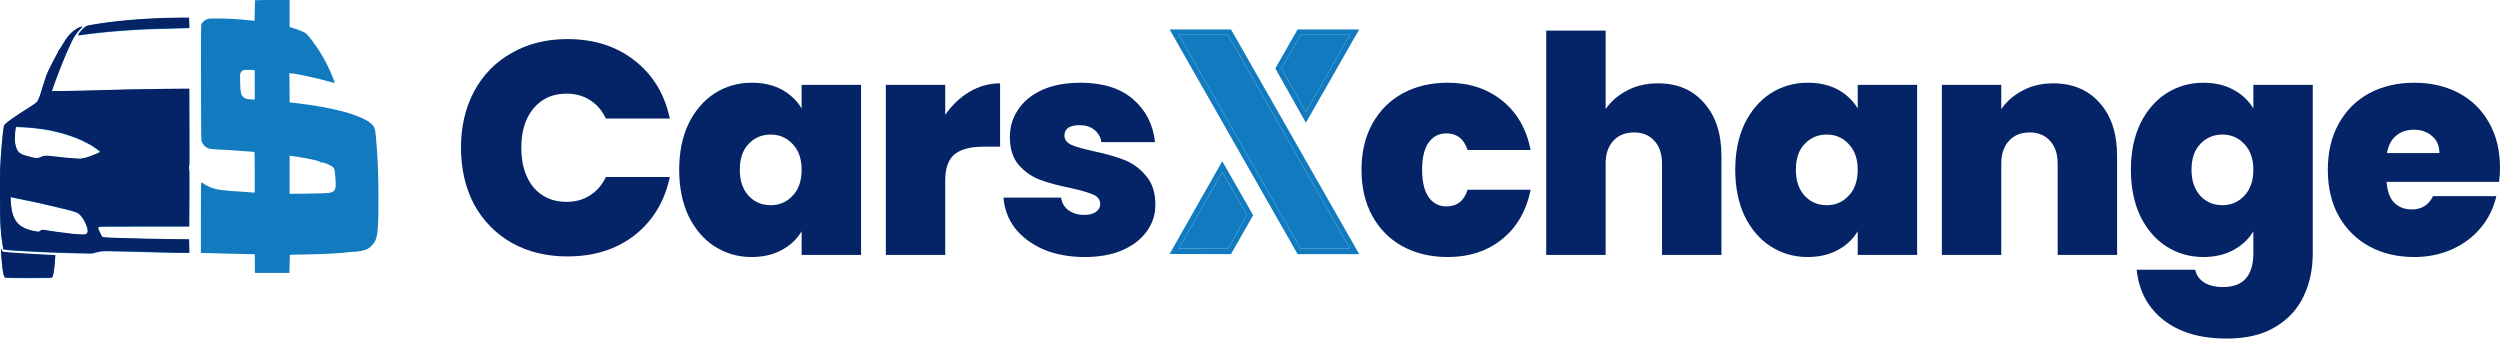 <svg xmlns="http://www.w3.org/2000/svg" width="300" height="41" viewBox="0 0 300 41" fill="none"><path fill-rule="evenodd" clip-rule="evenodd" d="M30.601 0.035C30.59 0.054 30.577 0.613 30.573 1.277C30.569 1.941 30.559 2.49 30.552 2.498C30.544 2.505 30.299 2.482 30.007 2.445C29.035 2.322 27.49 2.228 26.292 2.218C25.207 2.209 25.085 2.216 24.855 2.301C24.534 2.42 24.223 2.716 24.155 2.967C24.12 3.098 24.109 5.194 24.117 9.981C24.129 16.648 24.132 16.813 24.221 17.017C24.271 17.132 24.324 17.237 24.338 17.25C24.352 17.262 24.4 17.329 24.444 17.398C24.554 17.571 24.879 17.783 25.129 17.844C25.244 17.872 25.611 17.908 25.943 17.923C26.814 17.964 28.598 18.079 29.573 18.158C30.034 18.195 30.448 18.226 30.491 18.226C30.564 18.226 30.57 18.405 30.57 20.672V23.119L30.233 23.091C30.047 23.075 29.561 23.041 29.151 23.014C26.621 22.848 26.096 22.784 25.478 22.562C25.127 22.436 24.633 22.185 24.409 22.019C24.332 21.962 24.233 21.902 24.188 21.886C24.111 21.857 24.106 22.078 24.106 26.108V30.361L24.56 30.362C24.809 30.363 25.955 30.393 27.106 30.431C28.256 30.468 29.506 30.499 29.883 30.5L30.568 30.501L30.581 31.628L30.593 32.756H32.662H34.731L34.755 31.663L34.778 30.57L36.8 30.535C37.913 30.515 39.294 30.466 39.87 30.425C40.445 30.384 41.052 30.343 41.218 30.332C41.384 30.322 41.625 30.294 41.753 30.27C41.88 30.247 42.153 30.226 42.357 30.224C42.898 30.22 43.716 30.067 44.038 29.911C44.38 29.745 44.832 29.3 44.996 28.966C45.334 28.282 45.42 27.209 45.415 23.736C45.41 20.876 45.307 18.442 45.098 16.296C45.011 15.404 44.931 15.197 44.527 14.823C44.016 14.35 42.659 13.77 41.125 13.369C39.577 12.965 37.569 12.606 35.638 12.389C35.267 12.347 34.917 12.304 34.859 12.293L34.755 12.273L34.748 11.076C34.744 10.418 34.737 9.632 34.732 9.328L34.724 8.776L34.96 8.808C35.09 8.826 35.291 8.85 35.406 8.862C35.521 8.874 35.803 8.923 36.033 8.972C36.264 9.021 36.619 9.096 36.824 9.138C37.664 9.311 38.74 9.572 39.519 9.793C39.825 9.879 40.091 9.95 40.112 9.95C40.168 9.95 40.156 9.831 40.083 9.661C40.047 9.577 39.972 9.393 39.917 9.252C39.677 8.635 39.242 7.705 38.948 7.183C38.861 7.03 38.727 6.789 38.649 6.649C38.46 6.307 37.776 5.281 37.725 5.262C37.702 5.253 37.684 5.227 37.684 5.204C37.684 5.165 37.384 4.748 37.318 4.696C37.302 4.683 37.163 4.517 37.01 4.327C36.763 4.022 36.688 3.962 36.355 3.808C35.973 3.632 35.504 3.462 35.022 3.327L34.755 3.252V1.626V0H32.688C31.552 0 30.613 0.016 30.601 0.035ZM20.038 2.189C16.732 2.285 13.52 2.578 11.133 2.999C10.941 3.033 10.701 3.075 10.599 3.092C10.29 3.145 9.842 3.527 9.484 4.043C9.412 4.147 9.363 4.243 9.375 4.256C9.388 4.268 9.679 4.237 10.021 4.186C11.11 4.026 13.138 3.817 14.76 3.698C16.531 3.568 17.242 3.533 18.991 3.486C19.951 3.46 21.18 3.426 21.725 3.411L22.714 3.384L22.701 2.773L22.688 2.162L21.991 2.157C21.607 2.154 20.728 2.169 20.038 2.189ZM9.622 3.292C9.293 3.431 9.142 3.545 8.75 3.951C8.385 4.33 7.74 5.15 7.346 5.735C7.245 5.885 7.135 6.018 7.102 6.031C7.069 6.044 7.041 6.084 7.041 6.121C7.041 6.158 6.954 6.349 6.848 6.546C6.342 7.484 5.739 8.739 5.739 8.855C5.739 8.892 5.719 8.934 5.695 8.949C5.67 8.964 5.63 9.044 5.605 9.126C5.581 9.208 5.516 9.391 5.462 9.531C5.333 9.865 5.088 10.593 4.9 11.205C4.817 11.474 4.675 11.838 4.584 12.014C4.422 12.329 4.405 12.344 3.812 12.728C3.478 12.944 3.149 13.16 3.079 13.209C3.01 13.258 2.944 13.297 2.933 13.297C2.897 13.297 1.879 13.975 1.369 14.338C0.765 14.767 0.503 15.006 0.469 15.157C0.339 15.741 0.109 18.375 0.021 20.295C-0.016 21.087 -0.001 25.915 0.041 26.711C0.1 27.846 0.198 28.798 0.329 29.511L0.408 29.939L0.64 29.988C0.767 30.015 1.218 30.057 1.643 30.081C2.067 30.105 2.77 30.147 3.205 30.173C5.896 30.338 11.226 30.496 11.226 30.41C11.226 30.382 11.646 30.274 12.086 30.189C12.189 30.169 12.534 30.155 12.854 30.157C13.572 30.162 17.497 30.256 19.41 30.315C20.19 30.338 21.252 30.359 21.771 30.36L22.714 30.361L22.701 29.559L22.688 28.757L21.317 28.747C19.537 28.735 15.842 28.655 13.923 28.589C12.859 28.552 12.384 28.519 12.319 28.477C12.227 28.419 12.143 28.271 11.905 27.749C11.772 27.457 11.756 27.339 11.84 27.255C11.883 27.212 13.159 27.2 17.299 27.2H22.702L22.721 23.794C22.732 21.748 22.722 20.365 22.696 20.33C22.672 20.297 22.668 20.163 22.687 20.027C22.734 19.682 22.733 19.844 22.722 15.046L22.711 10.68L19.863 10.707C16.763 10.737 13.474 10.805 11.319 10.885C10.565 10.913 9.082 10.947 8.024 10.96L6.101 10.984L6.133 10.688C6.242 9.703 7.223 6.98 7.471 6.976C7.551 6.974 7.571 6.912 7.555 6.711C7.551 6.656 7.569 6.597 7.597 6.581C7.624 6.564 7.646 6.492 7.646 6.422C7.646 6.345 7.692 6.249 7.761 6.185C7.824 6.126 7.932 5.97 8.001 5.84C8.18 5.501 8.214 5.441 8.362 5.207C8.871 4.405 9.305 3.833 9.695 3.451C9.953 3.198 9.936 3.159 9.622 3.292ZM30.395 8.399L30.57 8.428V10.194V11.959L30.093 11.925C29.537 11.886 29.286 11.789 29.087 11.537C28.901 11.3 28.855 11.024 28.82 9.906C28.791 9.015 28.796 8.911 28.874 8.738C29.004 8.45 29.188 8.374 29.756 8.372C30.012 8.371 30.299 8.383 30.395 8.399ZM2.926 15.296C4.296 15.367 5.832 15.592 6.948 15.886C7.745 16.097 7.849 16.127 8.39 16.312C9.258 16.608 9.974 16.921 10.761 17.35C11.206 17.592 12.017 18.172 12.015 18.247C12.013 18.367 10.325 19.013 10.008 19.015C9.914 19.016 9.826 19.034 9.813 19.055C9.799 19.077 9.667 19.088 9.519 19.08C9.371 19.072 9.072 19.057 8.855 19.045C8.42 19.023 7.352 18.916 6.414 18.801C5.446 18.683 5.314 18.695 4.733 18.952C4.545 19.035 4.301 19.034 3.975 18.949C3.833 18.913 3.54 18.837 3.323 18.782C2.356 18.534 2.074 18.289 1.875 17.519C1.785 17.172 1.777 17.051 1.799 16.32C1.824 15.514 1.869 15.25 1.983 15.25C2.016 15.251 2.44 15.271 2.926 15.296ZM35.661 18.811C35.917 18.848 36.221 18.898 36.336 18.923C36.451 18.947 36.629 18.98 36.731 18.995C36.833 19.011 37.063 19.055 37.242 19.093C38.151 19.288 38.37 19.357 38.442 19.47C38.464 19.505 38.524 19.517 38.591 19.5C38.819 19.443 39.746 19.837 39.997 20.097C40.138 20.244 40.145 20.27 40.215 20.95C40.255 21.336 40.288 21.855 40.288 22.103C40.288 22.838 40.107 23.057 39.416 23.158C39.21 23.188 38.134 23.221 36.905 23.234L34.755 23.257V20.971V18.685L34.975 18.714C35.097 18.73 35.406 18.774 35.661 18.811ZM1.531 23.731C1.582 23.745 1.792 23.788 1.996 23.826C2.426 23.904 3.164 24.055 3.6 24.154C3.767 24.191 4.436 24.338 5.088 24.481C5.741 24.623 6.734 24.856 7.297 24.998C7.86 25.14 8.393 25.273 8.483 25.294C8.796 25.367 9.234 25.52 9.358 25.599C9.629 25.774 9.968 26.195 10.173 26.613C10.548 27.378 10.627 27.849 10.415 28.062C10.309 28.167 10.266 28.176 9.85 28.176C9.602 28.176 9.114 28.144 8.766 28.105C7.38 27.948 6.27 27.8 5.623 27.684C5.093 27.59 4.976 27.598 4.824 27.738C4.717 27.837 4.664 27.854 4.531 27.831C4.441 27.816 4.23 27.783 4.061 27.758C3.892 27.733 3.578 27.653 3.363 27.579C2.276 27.206 1.717 26.581 1.446 25.433C1.35 25.027 1.242 23.985 1.269 23.721C1.273 23.686 1.31 23.669 1.357 23.682C1.402 23.695 1.48 23.717 1.531 23.731ZM0.133 30.315C0.262 32.355 0.403 33.218 0.625 33.337C0.679 33.366 1.735 33.383 3.452 33.383C5.683 33.383 6.203 33.372 6.245 33.321C6.397 33.137 6.533 32.323 6.603 31.17L6.634 30.655L5.896 30.624C4.227 30.554 1.114 30.353 0.533 30.278C0.289 30.246 0.277 30.238 0.231 30.074C0.138 29.744 0.103 29.83 0.133 30.315Z" fill="#127BBF"></path><path fill-rule="evenodd" clip-rule="evenodd" d="M20.036 2.141C16.73 2.238 13.519 2.53 11.132 2.951C10.941 2.985 10.7 3.027 10.598 3.045C10.289 3.097 9.841 3.48 9.483 3.996C9.411 4.1 9.362 4.196 9.374 4.208C9.387 4.221 9.678 4.19 10.021 4.139C11.109 3.979 13.137 3.77 14.759 3.651C16.529 3.521 17.241 3.485 18.99 3.438C19.949 3.413 21.179 3.379 21.723 3.364L22.712 3.336L22.699 2.726L22.686 2.115L21.989 2.11C21.605 2.107 20.727 2.121 20.036 2.141ZM9.621 3.245C9.292 3.384 9.141 3.498 8.75 3.904C8.384 4.283 7.739 5.102 7.345 5.688C7.245 5.838 7.135 5.971 7.101 5.984C7.068 5.997 7.041 6.037 7.041 6.074C7.041 6.11 6.954 6.302 6.847 6.499C6.342 7.437 5.739 8.692 5.739 8.808C5.739 8.844 5.719 8.887 5.694 8.902C5.669 8.917 5.629 8.997 5.605 9.079C5.58 9.161 5.516 9.343 5.461 9.484C5.332 9.818 5.088 10.546 4.899 11.158C4.817 11.426 4.675 11.791 4.584 11.967C4.422 12.281 4.405 12.297 3.811 12.681C3.478 12.896 3.148 13.113 3.079 13.162C3.01 13.21 2.944 13.25 2.932 13.25C2.897 13.25 1.879 13.928 1.368 14.291C0.765 14.72 0.503 14.959 0.469 15.11C0.339 15.693 0.109 18.328 0.021 20.248C-0.016 21.04 -0.001 25.868 0.041 26.664C0.1 27.799 0.198 28.751 0.329 29.463L0.408 29.891L0.64 29.941C0.767 29.968 1.218 30.01 1.643 30.034C2.067 30.058 2.77 30.099 3.205 30.126C5.895 30.291 11.225 30.448 11.225 30.363C11.225 30.335 11.645 30.227 12.085 30.142C12.188 30.122 12.533 30.107 12.853 30.11C13.571 30.114 17.496 30.209 19.408 30.267C20.188 30.291 21.251 30.311 21.769 30.312L22.712 30.314L22.699 29.512L22.686 28.71L21.315 28.7C19.535 28.687 15.84 28.608 13.922 28.542C12.858 28.505 12.383 28.472 12.318 28.43C12.226 28.372 12.142 28.224 11.904 27.701C11.771 27.409 11.755 27.292 11.839 27.208C11.882 27.165 13.157 27.152 17.297 27.152H22.7L22.719 23.746C22.73 21.701 22.72 20.317 22.694 20.282C22.67 20.25 22.666 20.116 22.685 19.98C22.732 19.634 22.731 19.797 22.72 14.998L22.709 10.633L19.862 10.66C16.761 10.69 13.473 10.758 11.318 10.838C10.564 10.866 9.081 10.9 8.024 10.913L6.1 10.937L6.133 10.64C6.241 9.655 7.222 6.933 7.471 6.928C7.551 6.927 7.57 6.864 7.555 6.664C7.55 6.609 7.569 6.55 7.596 6.533C7.623 6.517 7.645 6.445 7.645 6.374C7.645 6.298 7.692 6.202 7.76 6.138C7.823 6.078 7.931 5.923 8 5.792C8.179 5.453 8.213 5.394 8.361 5.16C8.87 4.357 9.304 3.785 9.694 3.403C9.952 3.15 9.935 3.112 9.621 3.245ZM2.926 15.249C4.296 15.319 5.832 15.545 6.948 15.839C7.745 16.049 7.849 16.08 8.389 16.264C9.257 16.56 9.973 16.874 10.76 17.302C11.205 17.545 12.016 18.125 12.014 18.2C12.012 18.32 10.324 18.965 10.008 18.968C9.913 18.968 9.825 18.987 9.812 19.008C9.799 19.029 9.667 19.041 9.519 19.033C9.37 19.025 9.071 19.009 8.854 18.998C8.419 18.975 7.352 18.869 6.413 18.754C5.446 18.636 5.314 18.648 4.732 18.904C4.545 18.987 4.301 18.986 3.975 18.902C3.833 18.865 3.539 18.79 3.323 18.734C2.356 18.487 2.074 18.241 1.875 17.472C1.785 17.125 1.777 17.004 1.799 16.272C1.823 15.466 1.869 15.203 1.983 15.203C2.016 15.203 2.44 15.224 2.926 15.249ZM1.531 23.684C1.582 23.698 1.791 23.741 1.996 23.778C2.426 23.857 3.164 24.008 3.6 24.106C3.766 24.144 4.436 24.291 5.088 24.433C5.74 24.576 6.734 24.808 7.296 24.951C7.859 25.093 8.393 25.226 8.482 25.247C8.796 25.32 9.233 25.472 9.357 25.552C9.628 25.726 9.967 26.148 10.172 26.566C10.547 27.331 10.626 27.802 10.414 28.014C10.308 28.12 10.265 28.128 9.849 28.128C9.601 28.128 9.113 28.096 8.766 28.057C7.38 27.901 6.269 27.752 5.623 27.637C5.093 27.542 4.975 27.55 4.823 27.691C4.717 27.79 4.664 27.806 4.53 27.784C4.441 27.768 4.229 27.736 4.061 27.711C3.892 27.686 3.578 27.606 3.363 27.532C2.275 27.159 1.717 26.533 1.445 25.385C1.35 24.98 1.242 23.938 1.269 23.674C1.273 23.639 1.31 23.622 1.357 23.635C1.402 23.648 1.48 23.669 1.531 23.684ZM0.133 30.267C0.262 32.307 0.403 33.171 0.625 33.29C0.679 33.319 1.735 33.336 3.452 33.336C5.682 33.336 6.202 33.324 6.244 33.274C6.397 33.09 6.532 32.275 6.602 31.123L6.633 30.607L5.896 30.576C4.226 30.506 1.114 30.305 0.533 30.23C0.289 30.199 0.277 30.191 0.231 30.027C0.138 29.696 0.103 29.782 0.133 30.267Z" fill="#042467"></path><path d="M9.857 3.207C9.039 3.393 7.098 8.43 6.231 10.925C5.719 11.235 4.705 11.846 4.743 11.809C4.789 11.53 5.394 9.484 5.58 8.972C5.766 8.461 6.881 6.322 7.811 4.834C8.555 3.644 9.485 3.254 9.857 3.207Z" fill="#042467"></path><path d="M55.318 17.712C55.318 15.19 55.84 12.947 56.883 10.983C57.95 8.994 59.453 7.454 61.393 6.363C63.333 5.248 65.564 4.69 68.086 4.69C71.287 4.69 73.979 5.551 76.161 7.273C78.344 8.97 79.75 11.286 80.381 14.22H72.706C72.245 13.25 71.602 12.511 70.778 12.001C69.978 11.492 69.044 11.237 67.977 11.237C66.328 11.237 65.006 11.832 64.012 13.02C63.042 14.184 62.557 15.748 62.557 17.712C62.557 19.701 63.042 21.289 64.012 22.477C65.006 23.641 66.328 24.223 67.977 24.223C69.044 24.223 69.978 23.969 70.778 23.459C71.602 22.95 72.245 22.21 72.706 21.241H80.381C79.75 24.175 78.344 26.503 76.161 28.224C73.979 29.922 71.287 30.771 68.086 30.771C65.564 30.771 63.333 30.225 61.393 29.134C59.453 28.018 57.95 26.479 56.883 24.514C55.84 22.526 55.318 20.258 55.318 17.712Z" fill="#042467"></path><path d="M81.501 20.367C81.501 18.258 81.877 16.415 82.629 14.838C83.405 13.262 84.448 12.05 85.757 11.201C87.091 10.352 88.57 9.928 90.195 9.928C91.602 9.928 92.814 10.207 93.833 10.764C94.851 11.322 95.639 12.074 96.197 13.02V10.182H103.327V30.589H96.197V27.752C95.639 28.697 94.839 29.449 93.796 30.007C92.778 30.565 91.577 30.843 90.195 30.843C88.57 30.843 87.091 30.419 85.757 29.57C84.448 28.722 83.405 27.509 82.629 25.933C81.877 24.332 81.501 22.477 81.501 20.367ZM96.197 20.367C96.197 19.058 95.833 18.027 95.106 17.276C94.403 16.524 93.529 16.148 92.487 16.148C91.42 16.148 90.535 16.524 89.831 17.276C89.128 18.003 88.776 19.034 88.776 20.367C88.776 21.677 89.128 22.72 89.831 23.496C90.535 24.247 91.42 24.623 92.487 24.623C93.529 24.623 94.403 24.247 95.106 23.496C95.833 22.744 96.197 21.701 96.197 20.367Z" fill="#042467"></path><path d="M113.427 13.784C114.228 12.62 115.198 11.698 116.337 11.019C117.477 10.34 118.702 10.001 120.011 10.001V17.603H118.011C116.459 17.603 115.307 17.906 114.555 18.512C113.803 19.119 113.427 20.174 113.427 21.677V30.589H106.298V10.182H113.427V13.784Z" fill="#042467"></path><path d="M130.17 30.843C128.327 30.843 126.678 30.54 125.223 29.934C123.792 29.304 122.652 28.455 121.803 27.388C120.979 26.297 120.518 25.072 120.421 23.714H127.332C127.429 24.369 127.732 24.878 128.242 25.242C128.751 25.605 129.381 25.787 130.133 25.787C130.715 25.787 131.176 25.666 131.515 25.424C131.855 25.181 132.025 24.866 132.025 24.478C132.025 23.969 131.746 23.593 131.188 23.35C130.63 23.108 129.709 22.841 128.424 22.55C126.969 22.259 125.756 21.932 124.786 21.568C123.816 21.204 122.967 20.61 122.24 19.785C121.537 18.961 121.185 17.846 121.185 16.439C121.185 15.226 121.512 14.135 122.167 13.165C122.822 12.171 123.78 11.383 125.041 10.801C126.326 10.219 127.866 9.928 129.66 9.928C132.328 9.928 134.425 10.583 135.953 11.892C137.481 13.202 138.366 14.923 138.609 17.057H132.17C132.049 16.403 131.758 15.905 131.297 15.566C130.861 15.202 130.267 15.02 129.515 15.02C128.933 15.02 128.484 15.13 128.169 15.348C127.878 15.566 127.732 15.869 127.732 16.257C127.732 16.742 128.011 17.118 128.569 17.385C129.127 17.627 130.024 17.882 131.261 18.149C132.74 18.464 133.965 18.816 134.935 19.203C135.929 19.591 136.79 20.222 137.517 21.095C138.269 21.944 138.645 23.108 138.645 24.587C138.645 25.775 138.293 26.842 137.59 27.788C136.911 28.734 135.929 29.485 134.644 30.043C133.383 30.577 131.891 30.843 130.17 30.843Z" fill="#042467"></path><path d="M163.379 20.367C163.379 18.258 163.816 16.415 164.689 14.838C165.562 13.262 166.774 12.05 168.326 11.201C169.903 10.352 171.697 9.928 173.71 9.928C176.305 9.928 178.487 10.643 180.257 12.074C182.028 13.48 183.167 15.457 183.677 18.003H176.111C175.674 16.669 174.825 16.003 173.564 16.003C172.667 16.003 171.952 16.378 171.418 17.13C170.909 17.858 170.654 18.937 170.654 20.367C170.654 21.798 170.909 22.89 171.418 23.641C171.952 24.393 172.667 24.769 173.564 24.769C174.85 24.769 175.698 24.102 176.111 22.768H183.677C183.167 25.29 182.028 27.267 180.257 28.697C178.487 30.128 176.305 30.843 173.71 30.843C171.697 30.843 169.903 30.419 168.326 29.57C166.774 28.722 165.562 27.509 164.689 25.933C163.816 24.357 163.379 22.502 163.379 20.367Z" fill="#042467"></path><path d="M198.969 10.001C201.297 10.001 203.14 10.789 204.498 12.365C205.881 13.917 206.572 16.027 206.572 18.694V30.589H199.442V19.64C199.442 18.476 199.139 17.567 198.533 16.912C197.927 16.233 197.114 15.893 196.096 15.893C195.029 15.893 194.192 16.233 193.586 16.912C192.98 17.567 192.677 18.476 192.677 19.64V30.589H185.547V3.671H192.677V13.092C193.307 12.171 194.156 11.431 195.223 10.874C196.314 10.292 197.563 10.001 198.969 10.001Z" fill="#042467"></path><path d="M208.229 20.367C208.229 18.258 208.604 16.415 209.356 14.838C210.132 13.262 211.175 12.05 212.484 11.201C213.818 10.352 215.297 9.928 216.922 9.928C218.329 9.928 219.541 10.207 220.56 10.764C221.578 11.322 222.366 12.074 222.924 13.02V10.182H230.054V30.589H222.924V27.752C222.366 28.697 221.566 29.449 220.523 30.007C219.505 30.565 218.304 30.843 216.922 30.843C215.297 30.843 213.818 30.419 212.484 29.57C211.175 28.722 210.132 27.509 209.356 25.933C208.604 24.332 208.229 22.477 208.229 20.367ZM222.924 20.367C222.924 19.058 222.56 18.027 221.833 17.276C221.13 16.524 220.257 16.148 219.214 16.148C218.147 16.148 217.262 16.524 216.558 17.276C215.855 18.003 215.504 19.034 215.504 20.367C215.504 21.677 215.855 22.72 216.558 23.496C217.262 24.247 218.147 24.623 219.214 24.623C220.257 24.623 221.13 24.247 221.833 23.496C222.56 22.744 222.924 21.701 222.924 20.367Z" fill="#042467"></path><path d="M246.375 10.001C248.727 10.001 250.594 10.789 251.976 12.365C253.359 13.917 254.05 16.027 254.05 18.694V30.589H246.92V19.64C246.92 18.476 246.617 17.567 246.011 16.912C245.405 16.233 244.592 15.893 243.574 15.893C242.507 15.893 241.67 16.233 241.064 16.912C240.458 17.567 240.154 18.476 240.154 19.64V30.589H233.025V10.182H240.154V13.092C240.785 12.171 241.634 11.431 242.701 10.874C243.768 10.292 244.992 10.001 246.375 10.001Z" fill="#042467"></path><path d="M264.4 9.928C265.782 9.928 266.983 10.207 268.001 10.764C269.044 11.322 269.844 12.074 270.402 13.02V10.182H277.532V30.371C277.532 32.286 277.168 34.008 276.44 35.536C275.713 37.088 274.573 38.325 273.021 39.246C271.493 40.168 269.553 40.628 267.201 40.628C264.049 40.628 261.527 39.889 259.635 38.41C257.744 36.93 256.664 34.917 256.398 32.371H263.418C263.564 33.026 263.927 33.535 264.509 33.899C265.091 34.263 265.843 34.445 266.765 34.445C269.19 34.445 270.402 33.087 270.402 30.371V27.752C269.844 28.697 269.044 29.449 268.001 30.007C266.983 30.565 265.782 30.843 264.4 30.843C262.775 30.843 261.296 30.419 259.962 29.57C258.653 28.722 257.61 27.509 256.834 25.933C256.082 24.332 255.707 22.477 255.707 20.367C255.707 18.258 256.082 16.415 256.834 14.838C257.61 13.262 258.653 12.05 259.962 11.201C261.296 10.352 262.775 9.928 264.4 9.928ZM270.402 20.367C270.402 19.058 270.038 18.027 269.311 17.276C268.608 16.524 267.735 16.148 266.692 16.148C265.625 16.148 264.74 16.524 264.036 17.276C263.333 18.003 262.982 19.034 262.982 20.367C262.982 21.677 263.333 22.72 264.036 23.496C264.74 24.247 265.625 24.623 266.692 24.623C267.735 24.623 268.608 24.247 269.311 23.496C270.038 22.744 270.402 21.701 270.402 20.367Z" fill="#042467"></path><path d="M300 20.149C300 20.707 299.964 21.265 299.891 21.823H286.396C286.468 22.938 286.772 23.775 287.305 24.332C287.863 24.866 288.566 25.133 289.415 25.133C290.603 25.133 291.452 24.599 291.961 23.532H299.563C299.248 24.939 298.63 26.2 297.708 27.315C296.811 28.406 295.671 29.267 294.289 29.898C292.907 30.528 291.379 30.843 289.706 30.843C287.693 30.843 285.899 30.419 284.322 29.57C282.77 28.722 281.546 27.509 280.648 25.933C279.775 24.357 279.339 22.502 279.339 20.367C279.339 18.233 279.775 16.39 280.648 14.838C281.521 13.262 282.734 12.05 284.286 11.201C285.862 10.352 287.669 9.928 289.706 9.928C291.719 9.928 293.501 10.34 295.053 11.165C296.605 11.989 297.817 13.177 298.69 14.729C299.563 16.257 300 18.064 300 20.149ZM292.725 18.367C292.725 17.494 292.434 16.815 291.852 16.33C291.27 15.821 290.542 15.566 289.669 15.566C288.796 15.566 288.081 15.809 287.523 16.294C286.966 16.754 286.602 17.445 286.432 18.367H292.725Z" fill="#042467"></path><path d="M156.71 13.423L161.995 4.174H156.084L153.777 8.214L156.71 13.423Z" fill="#127BBF"></path><path fill-rule="evenodd" clip-rule="evenodd" d="M156.706 14.724L153.039 8.211L155.711 3.532H163.102L156.706 14.724ZM161.995 4.174H156.084L153.777 8.214L156.71 13.423L161.995 4.174Z" fill="#127BBF"></path><path d="M147.626 22.306L149.637 25.826L147.346 29.85L141.455 29.835L146.674 20.642L147.626 22.306Z" fill="#127BBF"></path><path fill-rule="evenodd" clip-rule="evenodd" d="M150.376 25.826L147.719 30.494L140.354 30.474L146.672 19.346L150.376 25.826ZM149.637 25.826L147.346 29.851L141.454 29.835L146.674 20.642L149.637 25.826Z" fill="#127BBF"></path><path d="M161.996 29.851H156.084L141.455 4.174H147.346L161.996 29.851Z" fill="#127BBF"></path><path fill-rule="evenodd" clip-rule="evenodd" d="M163.101 30.492H155.711L140.35 3.532H147.719L163.101 30.492ZM161.996 29.851L147.346 4.174H141.455L156.084 29.851H161.996Z" fill="#127BBF"></path></svg>